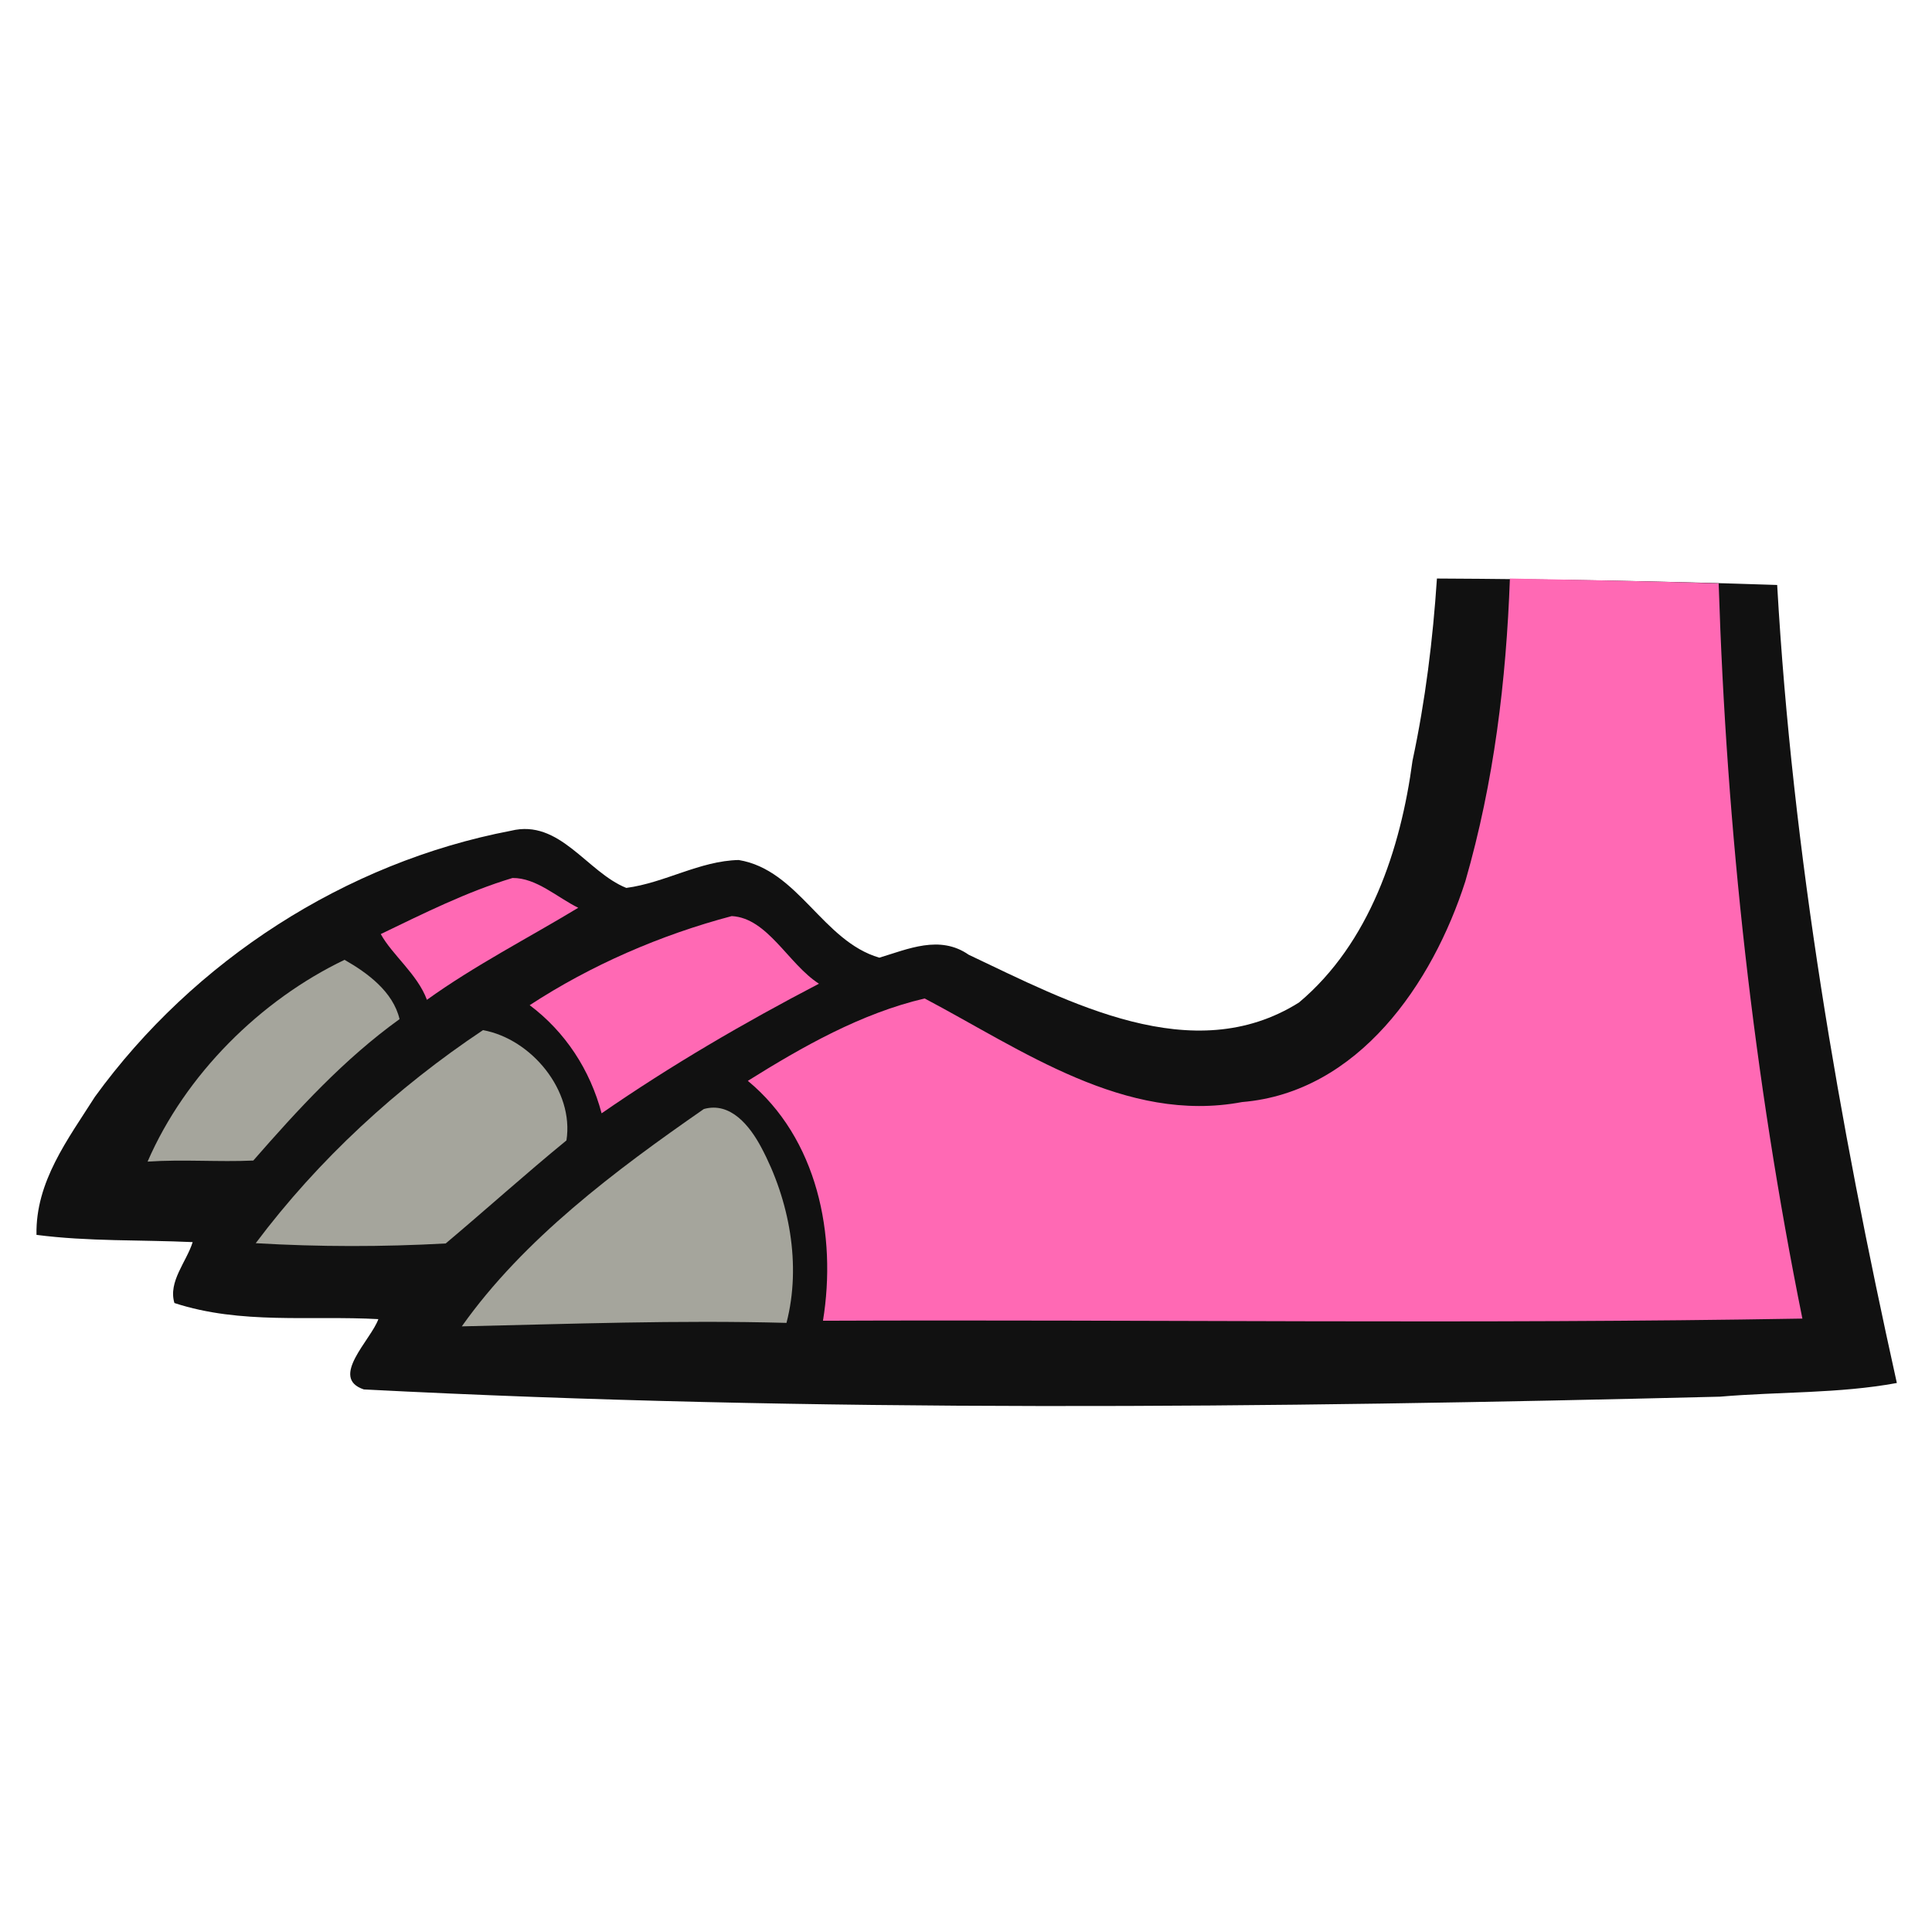 <?xml version="1.0" encoding="utf-8"?>
<!-- Generator: Adobe Illustrator 25.4.8, SVG Export Plug-In . SVG Version: 6.00 Build 0)  -->
<svg version="1.1" id="Layer_1" xmlns="http://www.w3.org/2000/svg" xmlns:xlink="http://www.w3.org/1999/xlink" x="0px" y="0px"
	 viewBox="0 0 720 720" style="enable-background:new 0 0 720 720;" xml:space="preserve">
<g>
	<path style="fill:#111111;" d="M535.5,215.6c-1.5,22.7-4.3,45.5-9.1,67.9c-4.4,33-16,68-42.3,90.1c-39.6,24.9-85.9-0.2-123.1-17.8
		c-10.8-7.5-22.6-2.1-33.3,1.1c-21.2-6.2-30.1-32.7-52.4-36.4c-14.5,0.3-27.5,8.5-41.9,10.4c-14.7-5.9-24.8-25.8-43-21.3
		C128.7,321.4,72.2,358,35.4,408.7c-10.1,15.9-22.2,31.7-21.8,51.5c19.2,2.5,38.7,1.8,58.2,2.7c-2.3,7.4-9.2,14.7-6.8,22.7
		c24.8,8.1,50.7,4.6,76,6c-2.7,7.7-18.4,21.9-5.4,26.2c168.4,8.7,337,6.9,505.4,2.7c22-1.9,44.2-1.1,65.9-5.1
		C685.3,418.1,668,318.2,662.3,218C620.3,216.6,577.8,215.8,535.5,215.6z"/>
	<path style="fill:#A5A59C;" d="M180,383.9c-32.1,21.4-61.3,48.2-84.7,79.4c23.7,1.4,47.3,1.4,70.8,0.1c15.1-12.7,29.6-25.8,45-38.4
		C214,406.5,198.1,387.2,180,383.9z"/>
	<path style="fill:#A5A59C;" d="M262.3,413.3c-33,22.9-67.2,48.5-90.2,81c40.2-0.9,80.5-2.4,121-1.3c5.6-21.6,1.1-45.7-9.4-65.4
		C279.5,419.7,272.3,410.5,262.3,413.3z"/>
	<path style="fill:#A5A59C;" d="M128.4,357.7c-31.3,15-59.3,42.7-73.4,75.2c13.3-0.9,26.5,0.2,39.4-0.4c16.6-19,33.8-37.8,54.5-52.7
		C146.5,369.6,137,362.6,128.4,357.7z"/>
	<path style="fill:#FF69B4;" d="M562.7,215.6c-1.4,38.1-5.9,75.7-16.6,112.8c-12.2,38.1-39.9,78.7-83.2,82.3
		c-43.5,8.2-82.1-19.5-118.3-38.6c-23.6,5.5-45.6,18-65.9,30.7c26,21.5,33.2,57.5,28,89.4c121.8-0.5,243.2,1.3,365-0.8
		c-18.1-89.6-28.3-181.7-31.2-274C614.7,216.6,588.5,216.1,562.7,215.6z"/>
	<path style="fill:#FF69B4;" d="M272.7,341.4c-26.5,7-52.5,18.3-75.3,33.2c13.3,10,22.5,24.1,26.8,40.3c25.9-17.9,53-33.7,81-48.3
		C293.8,359.3,286.1,342.1,272.7,341.4z"/>
	<path style="fill:#FF69B4;" d="M191,327.2c-17,5.1-33.3,13.3-49.1,20.9c4.2,7.7,13.7,15,17.2,24.5c17.8-12.8,37.7-23,56.4-34.3
		C207.7,334.5,199.9,327.1,191,327.2z"/>
</g>
</svg>